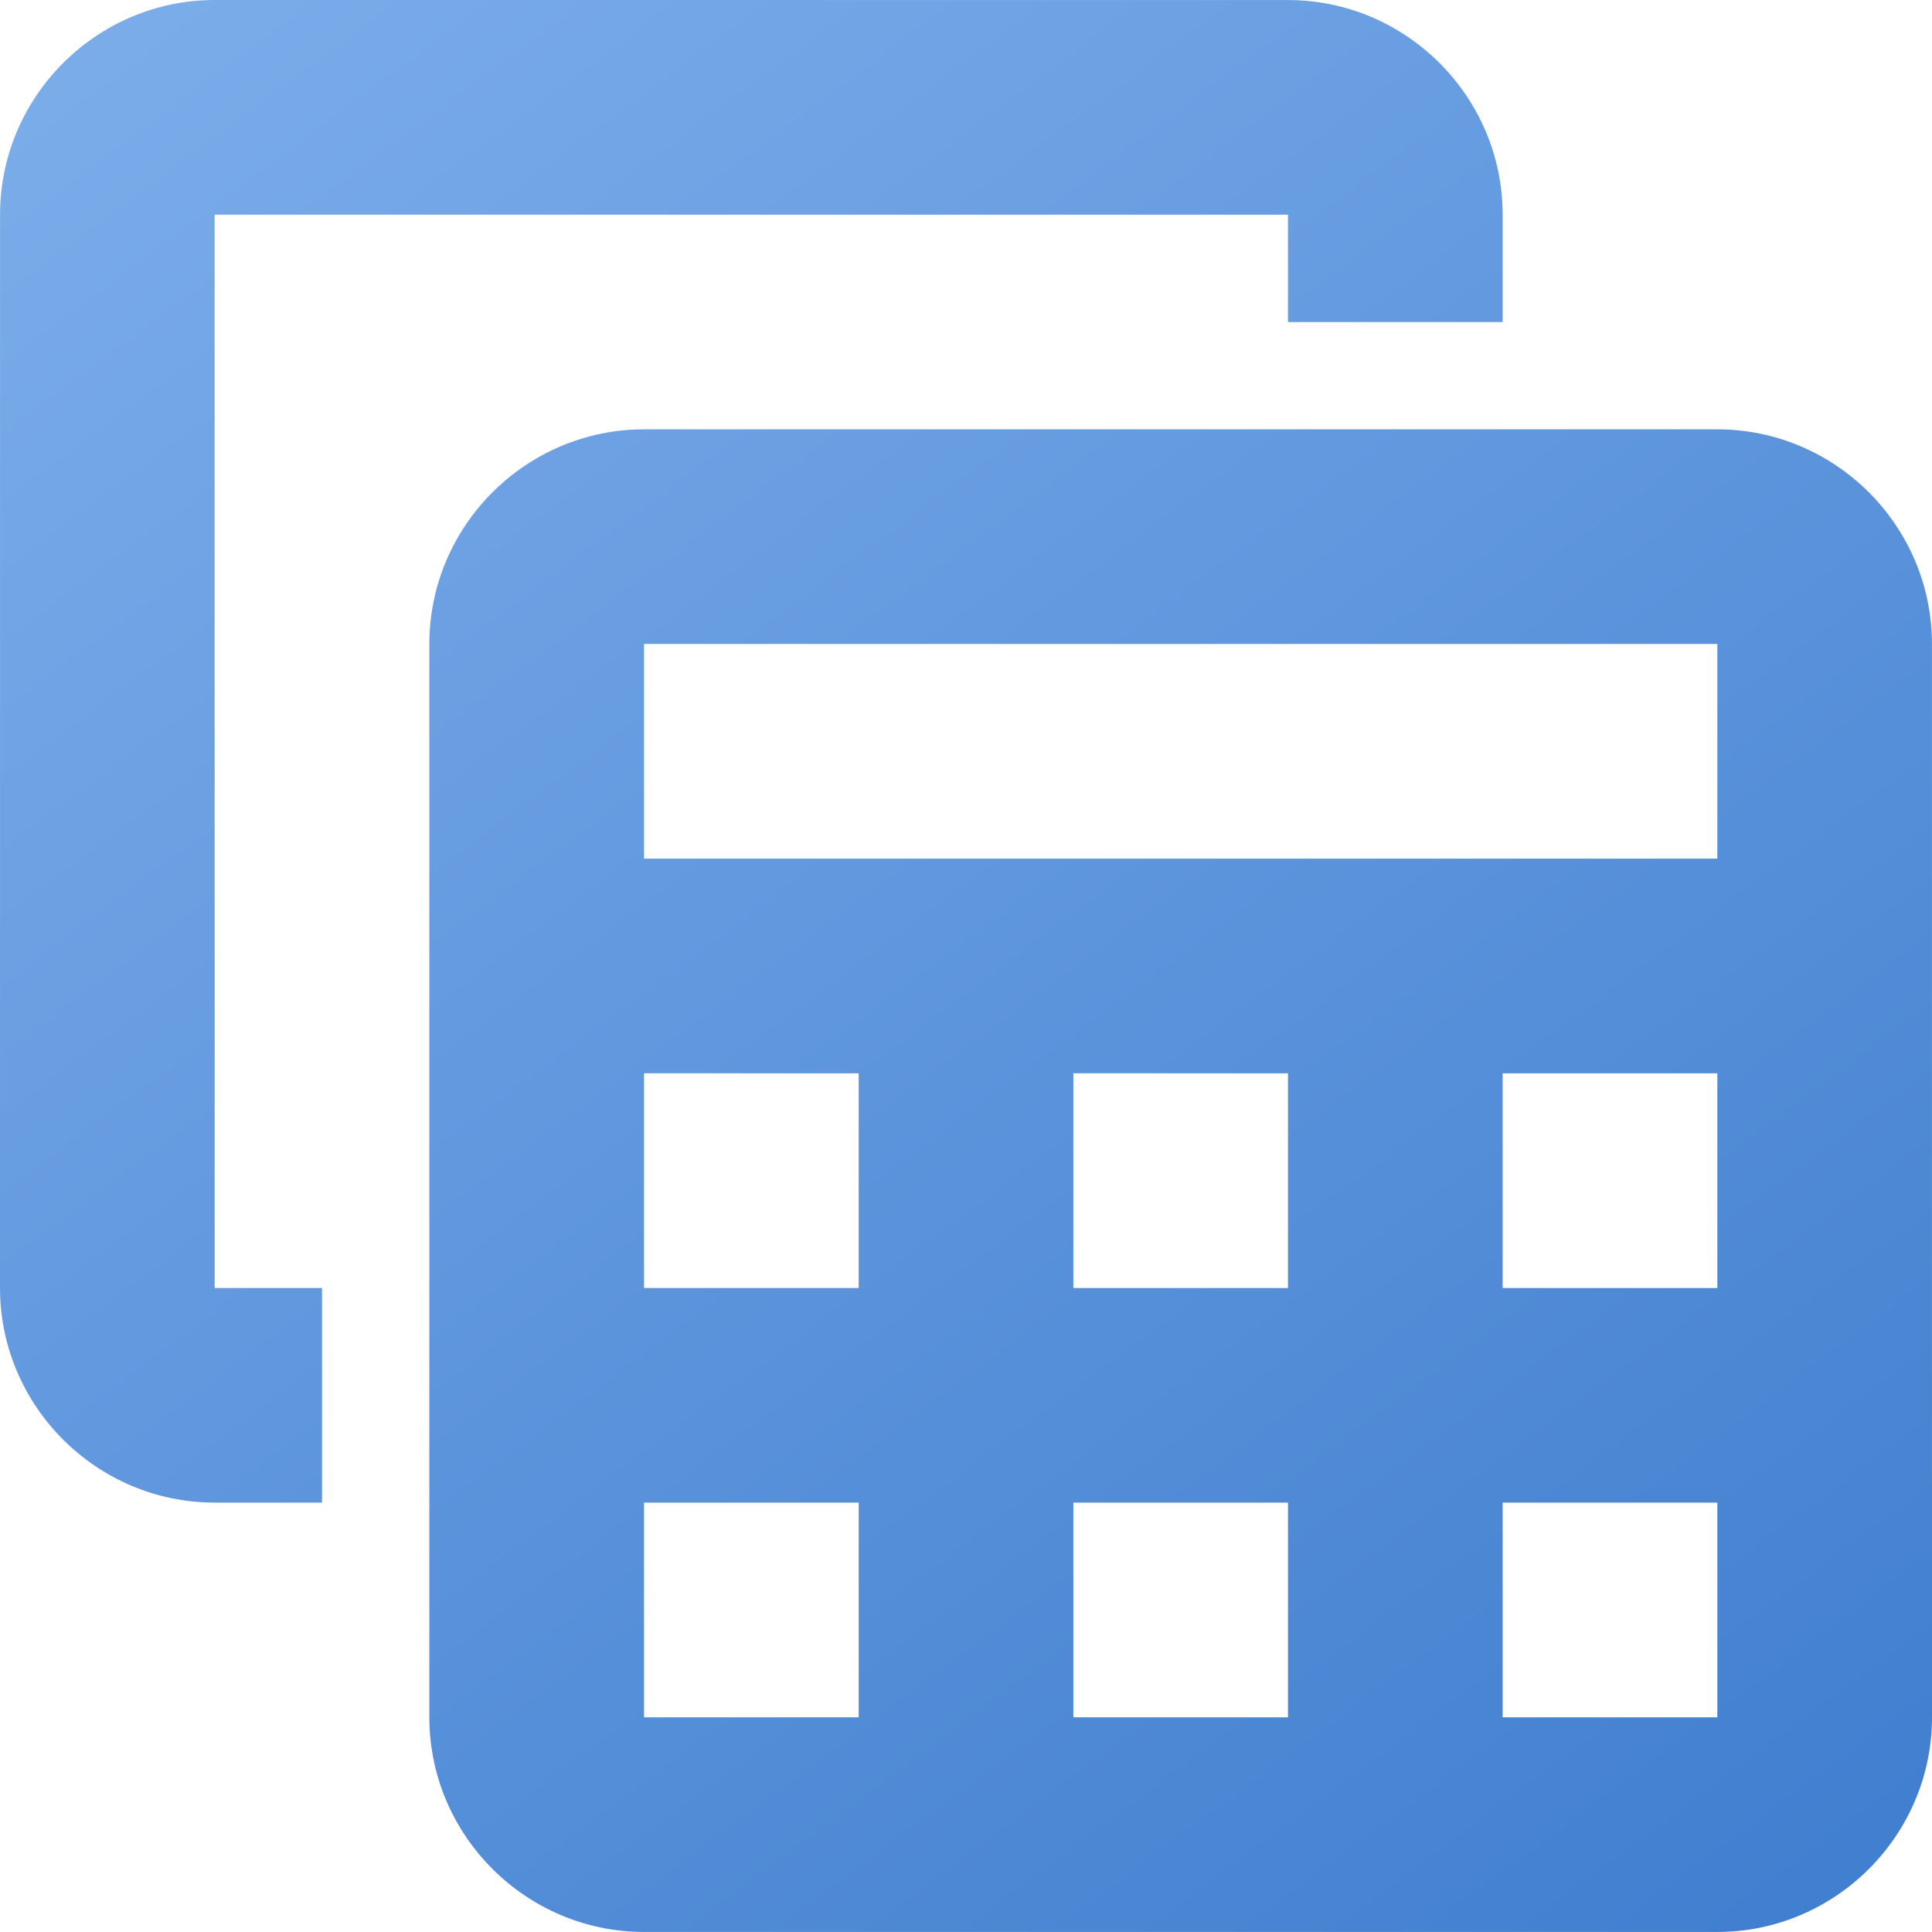 <svg width="44" height="44" viewBox="0 0 44 44" fill="none" xmlns="http://www.w3.org/2000/svg">
<path d="M39.111 9.778H14.667C11.978 9.778 9.778 11.978 9.778 14.666V39.11C9.778 41.798 11.978 43.999 14.668 43.999H39.111C41.8 43.999 44 41.799 44 39.11L43.999 14.666C43.999 11.978 41.8 9.778 39.111 9.778ZM39.111 14.666V19.555H14.667V14.666H39.111ZM24.445 29.333V24.443L29.333 24.444V29.334L24.445 29.333ZM29.333 34.221V39.111H24.445V34.221H29.333ZM19.556 29.333H14.667V24.443L19.556 24.444V29.333ZM34.222 24.444H39.111V29.334L34.222 29.333V24.444ZM14.667 34.221H19.556V39.111H14.667V34.221ZM34.222 39.111V34.221H39.111V39.111H34.222ZM7.334 34.221H4.889C2.201 34.221 0 32.022 0 29.333L0.001 4.889C0.001 2.2 2.201 0 4.89 0L29.333 0.001C32.021 0.001 34.222 2.2 34.222 4.89V7.335L29.333 7.334V4.889H4.889V29.333H7.334V34.221Z" fill="url(#paint0_linear_101_5348)"/>
<defs>
<linearGradient id="paint0_linear_101_5348" x1="-3.385" y1="2.2" x2="34.24" y2="52.808" gradientUnits="userSpaceOnUse">
<stop stop-color="#7DAEEB"/>
<stop offset="1" stop-color="#3E7CCE"/>
</linearGradient>
</defs>
</svg>
